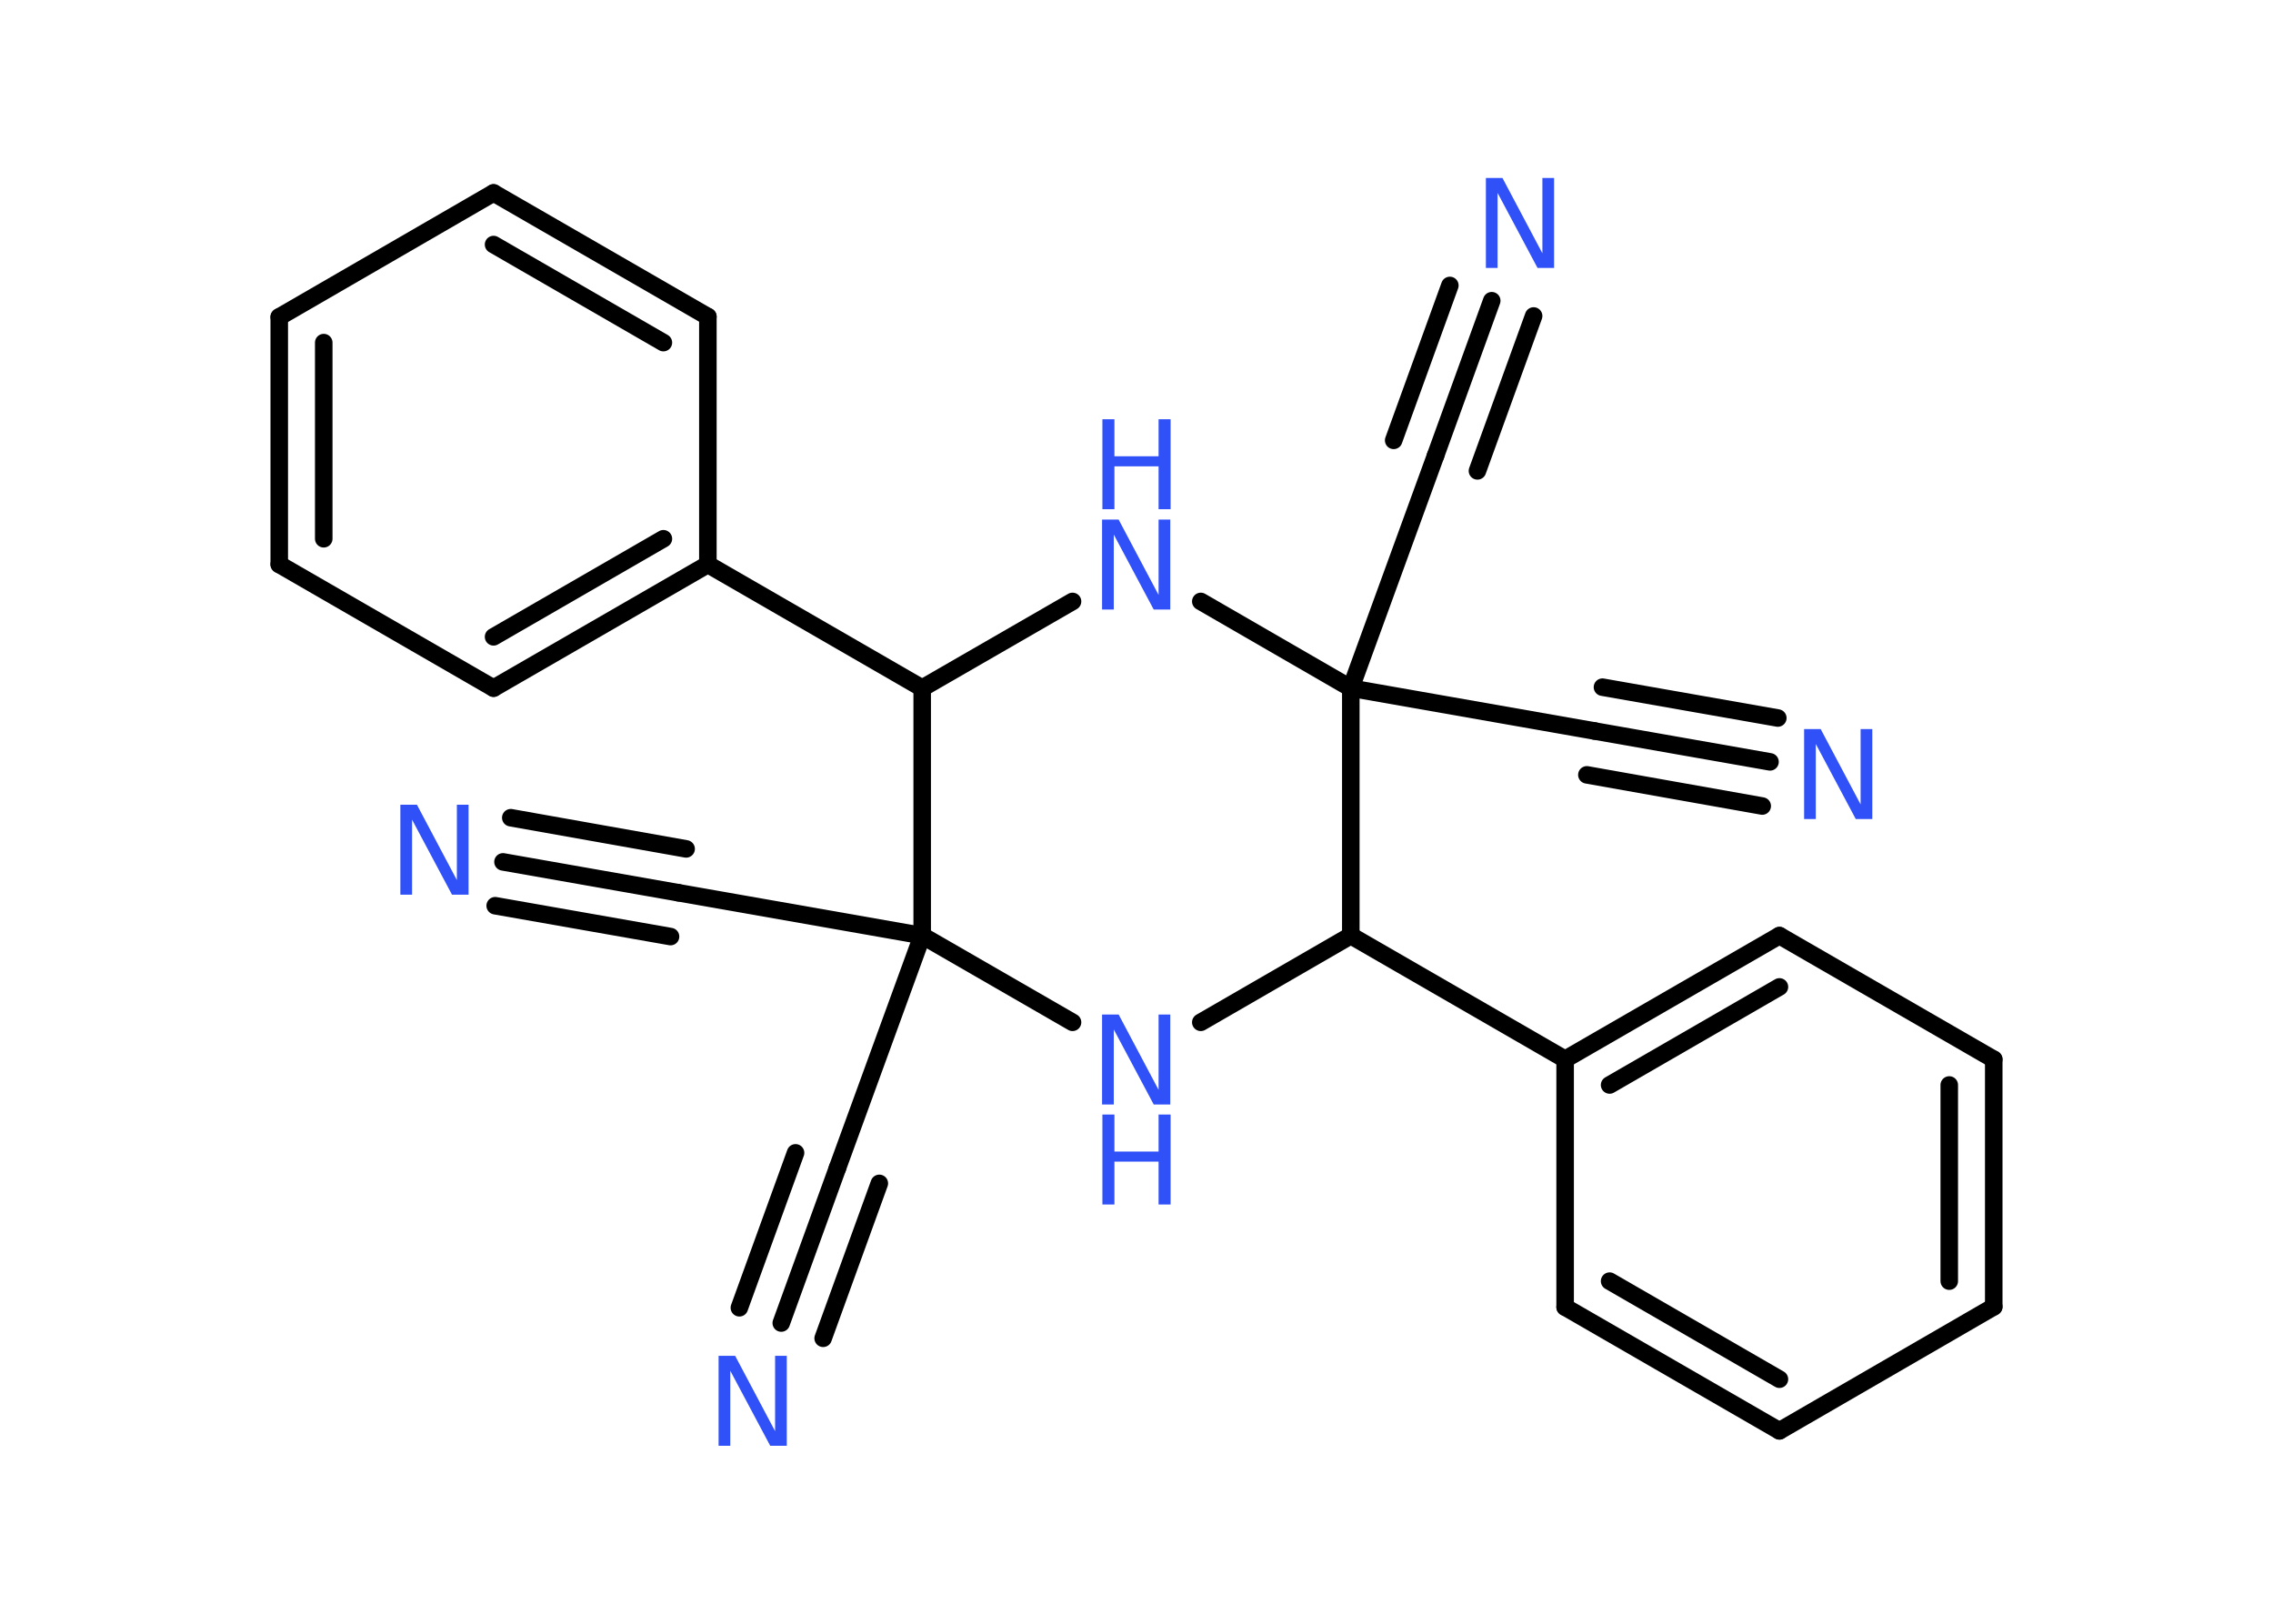 <?xml version='1.0' encoding='UTF-8'?>
<!DOCTYPE svg PUBLIC "-//W3C//DTD SVG 1.1//EN" "http://www.w3.org/Graphics/SVG/1.1/DTD/svg11.dtd">
<svg version='1.2' xmlns='http://www.w3.org/2000/svg' xmlns:xlink='http://www.w3.org/1999/xlink' width='70.0mm' height='50.0mm' viewBox='0 0 70.0 50.0'>
  <desc>Generated by the Chemistry Development Kit (http://github.com/cdk)</desc>
  <g stroke-linecap='round' stroke-linejoin='round' stroke='#000000' stroke-width='.54' fill='#3050F8'>
    <rect x='.0' y='.0' width='70.0' height='50.0' fill='#FFFFFF' stroke='none'/>
    <g id='mol1' class='mol'>
      <g id='mol1bnd1' class='bond'>
        <line x1='54.51' y1='23.46' x2='49.11' y2='22.51'/>
        <line x1='54.27' y1='24.82' x2='48.87' y2='23.86'/>
        <line x1='54.75' y1='22.11' x2='49.35' y2='21.16'/>
      </g>
      <line id='mol1bnd2' class='bond' x1='49.11' y1='22.51' x2='41.6' y2='21.19'/>
      <line id='mol1bnd3' class='bond' x1='41.6' y1='21.19' x2='44.21' y2='14.03'/>
      <g id='mol1bnd4' class='bond'>
        <line x1='44.21' y1='14.03' x2='45.94' y2='9.26'/>
        <line x1='42.92' y1='13.56' x2='44.65' y2='8.79'/>
        <line x1='45.5' y1='14.5' x2='47.23' y2='9.73'/>
      </g>
      <line id='mol1bnd5' class='bond' x1='41.6' y1='21.19' x2='36.98' y2='18.52'/>
      <line id='mol1bnd6' class='bond' x1='33.03' y1='18.52' x2='28.4' y2='21.19'/>
      <line id='mol1bnd7' class='bond' x1='28.4' y1='21.19' x2='21.8' y2='17.38'/>
      <g id='mol1bnd8' class='bond'>
        <line x1='15.2' y1='21.19' x2='21.8' y2='17.38'/>
        <line x1='15.2' y1='19.61' x2='20.43' y2='16.59'/>
      </g>
      <line id='mol1bnd9' class='bond' x1='15.2' y1='21.19' x2='8.6' y2='17.38'/>
      <g id='mol1bnd10' class='bond'>
        <line x1='8.6' y1='9.76' x2='8.6' y2='17.38'/>
        <line x1='9.97' y1='10.55' x2='9.97' y2='16.59'/>
      </g>
      <line id='mol1bnd11' class='bond' x1='8.6' y1='9.76' x2='15.2' y2='5.94'/>
      <g id='mol1bnd12' class='bond'>
        <line x1='21.8' y1='9.75' x2='15.2' y2='5.94'/>
        <line x1='20.43' y1='10.55' x2='15.2' y2='7.53'/>
      </g>
      <line id='mol1bnd13' class='bond' x1='21.8' y1='17.38' x2='21.8' y2='9.75'/>
      <line id='mol1bnd14' class='bond' x1='28.4' y1='21.19' x2='28.4' y2='28.81'/>
      <line id='mol1bnd15' class='bond' x1='28.4' y1='28.81' x2='20.89' y2='27.49'/>
      <g id='mol1bnd16' class='bond'>
        <line x1='20.89' y1='27.49' x2='15.49' y2='26.54'/>
        <line x1='20.65' y1='28.84' x2='15.25' y2='27.89'/>
        <line x1='21.13' y1='26.14' x2='15.73' y2='25.18'/>
      </g>
      <line id='mol1bnd17' class='bond' x1='28.4' y1='28.81' x2='25.79' y2='35.97'/>
      <g id='mol1bnd18' class='bond'>
        <line x1='25.79' y1='35.97' x2='24.06' y2='40.74'/>
        <line x1='27.08' y1='36.44' x2='25.35' y2='41.21'/>
        <line x1='24.5' y1='35.5' x2='22.77' y2='40.27'/>
      </g>
      <line id='mol1bnd19' class='bond' x1='28.4' y1='28.81' x2='33.03' y2='31.48'/>
      <line id='mol1bnd20' class='bond' x1='36.98' y1='31.48' x2='41.6' y2='28.81'/>
      <line id='mol1bnd21' class='bond' x1='41.6' y1='21.19' x2='41.6' y2='28.81'/>
      <line id='mol1bnd22' class='bond' x1='41.6' y1='28.81' x2='48.2' y2='32.62'/>
      <g id='mol1bnd23' class='bond'>
        <line x1='54.8' y1='28.81' x2='48.2' y2='32.62'/>
        <line x1='54.8' y1='30.39' x2='49.57' y2='33.41'/>
      </g>
      <line id='mol1bnd24' class='bond' x1='54.8' y1='28.81' x2='61.4' y2='32.62'/>
      <g id='mol1bnd25' class='bond'>
        <line x1='61.4' y1='40.24' x2='61.4' y2='32.62'/>
        <line x1='60.03' y1='39.45' x2='60.03' y2='33.41'/>
      </g>
      <line id='mol1bnd26' class='bond' x1='61.4' y1='40.24' x2='54.8' y2='44.06'/>
      <g id='mol1bnd27' class='bond'>
        <line x1='48.2' y1='40.25' x2='54.8' y2='44.06'/>
        <line x1='49.57' y1='39.45' x2='54.8' y2='42.47'/>
      </g>
      <line id='mol1bnd28' class='bond' x1='48.2' y1='32.62' x2='48.2' y2='40.25'/>
      <path id='mol1atm1' class='atom' d='M55.57 22.45h.5l1.23 2.32v-2.32h.36v2.77h-.51l-1.23 -2.31v2.31h-.36v-2.77z' stroke='none'/>
      <path id='mol1atm5' class='atom' d='M45.77 5.48h.5l1.23 2.32v-2.32h.36v2.77h-.51l-1.23 -2.31v2.31h-.36v-2.77z' stroke='none'/>
      <g id='mol1atm6' class='atom'>
        <path d='M33.95 16.0h.5l1.23 2.32v-2.32h.36v2.77h-.51l-1.23 -2.31v2.31h-.36v-2.77z' stroke='none'/>
        <path d='M33.95 12.91h.37v1.14h1.36v-1.14h.37v2.77h-.37v-1.32h-1.36v1.32h-.37v-2.77z' stroke='none'/>
      </g>
      <path id='mol1atm16' class='atom' d='M12.34 24.78h.5l1.23 2.32v-2.32h.36v2.77h-.51l-1.23 -2.31v2.31h-.36v-2.77z' stroke='none'/>
      <path id='mol1atm18' class='atom' d='M22.14 41.75h.5l1.23 2.32v-2.32h.36v2.77h-.51l-1.23 -2.31v2.31h-.36v-2.77z' stroke='none'/>
      <g id='mol1atm19' class='atom'>
        <path d='M33.95 31.24h.5l1.23 2.32v-2.32h.36v2.77h-.51l-1.23 -2.31v2.31h-.36v-2.77z' stroke='none'/>
        <path d='M33.95 34.32h.37v1.14h1.36v-1.14h.37v2.77h-.37v-1.32h-1.36v1.32h-.37v-2.77z' stroke='none'/>
      </g>
    </g>
  </g>
</svg>
